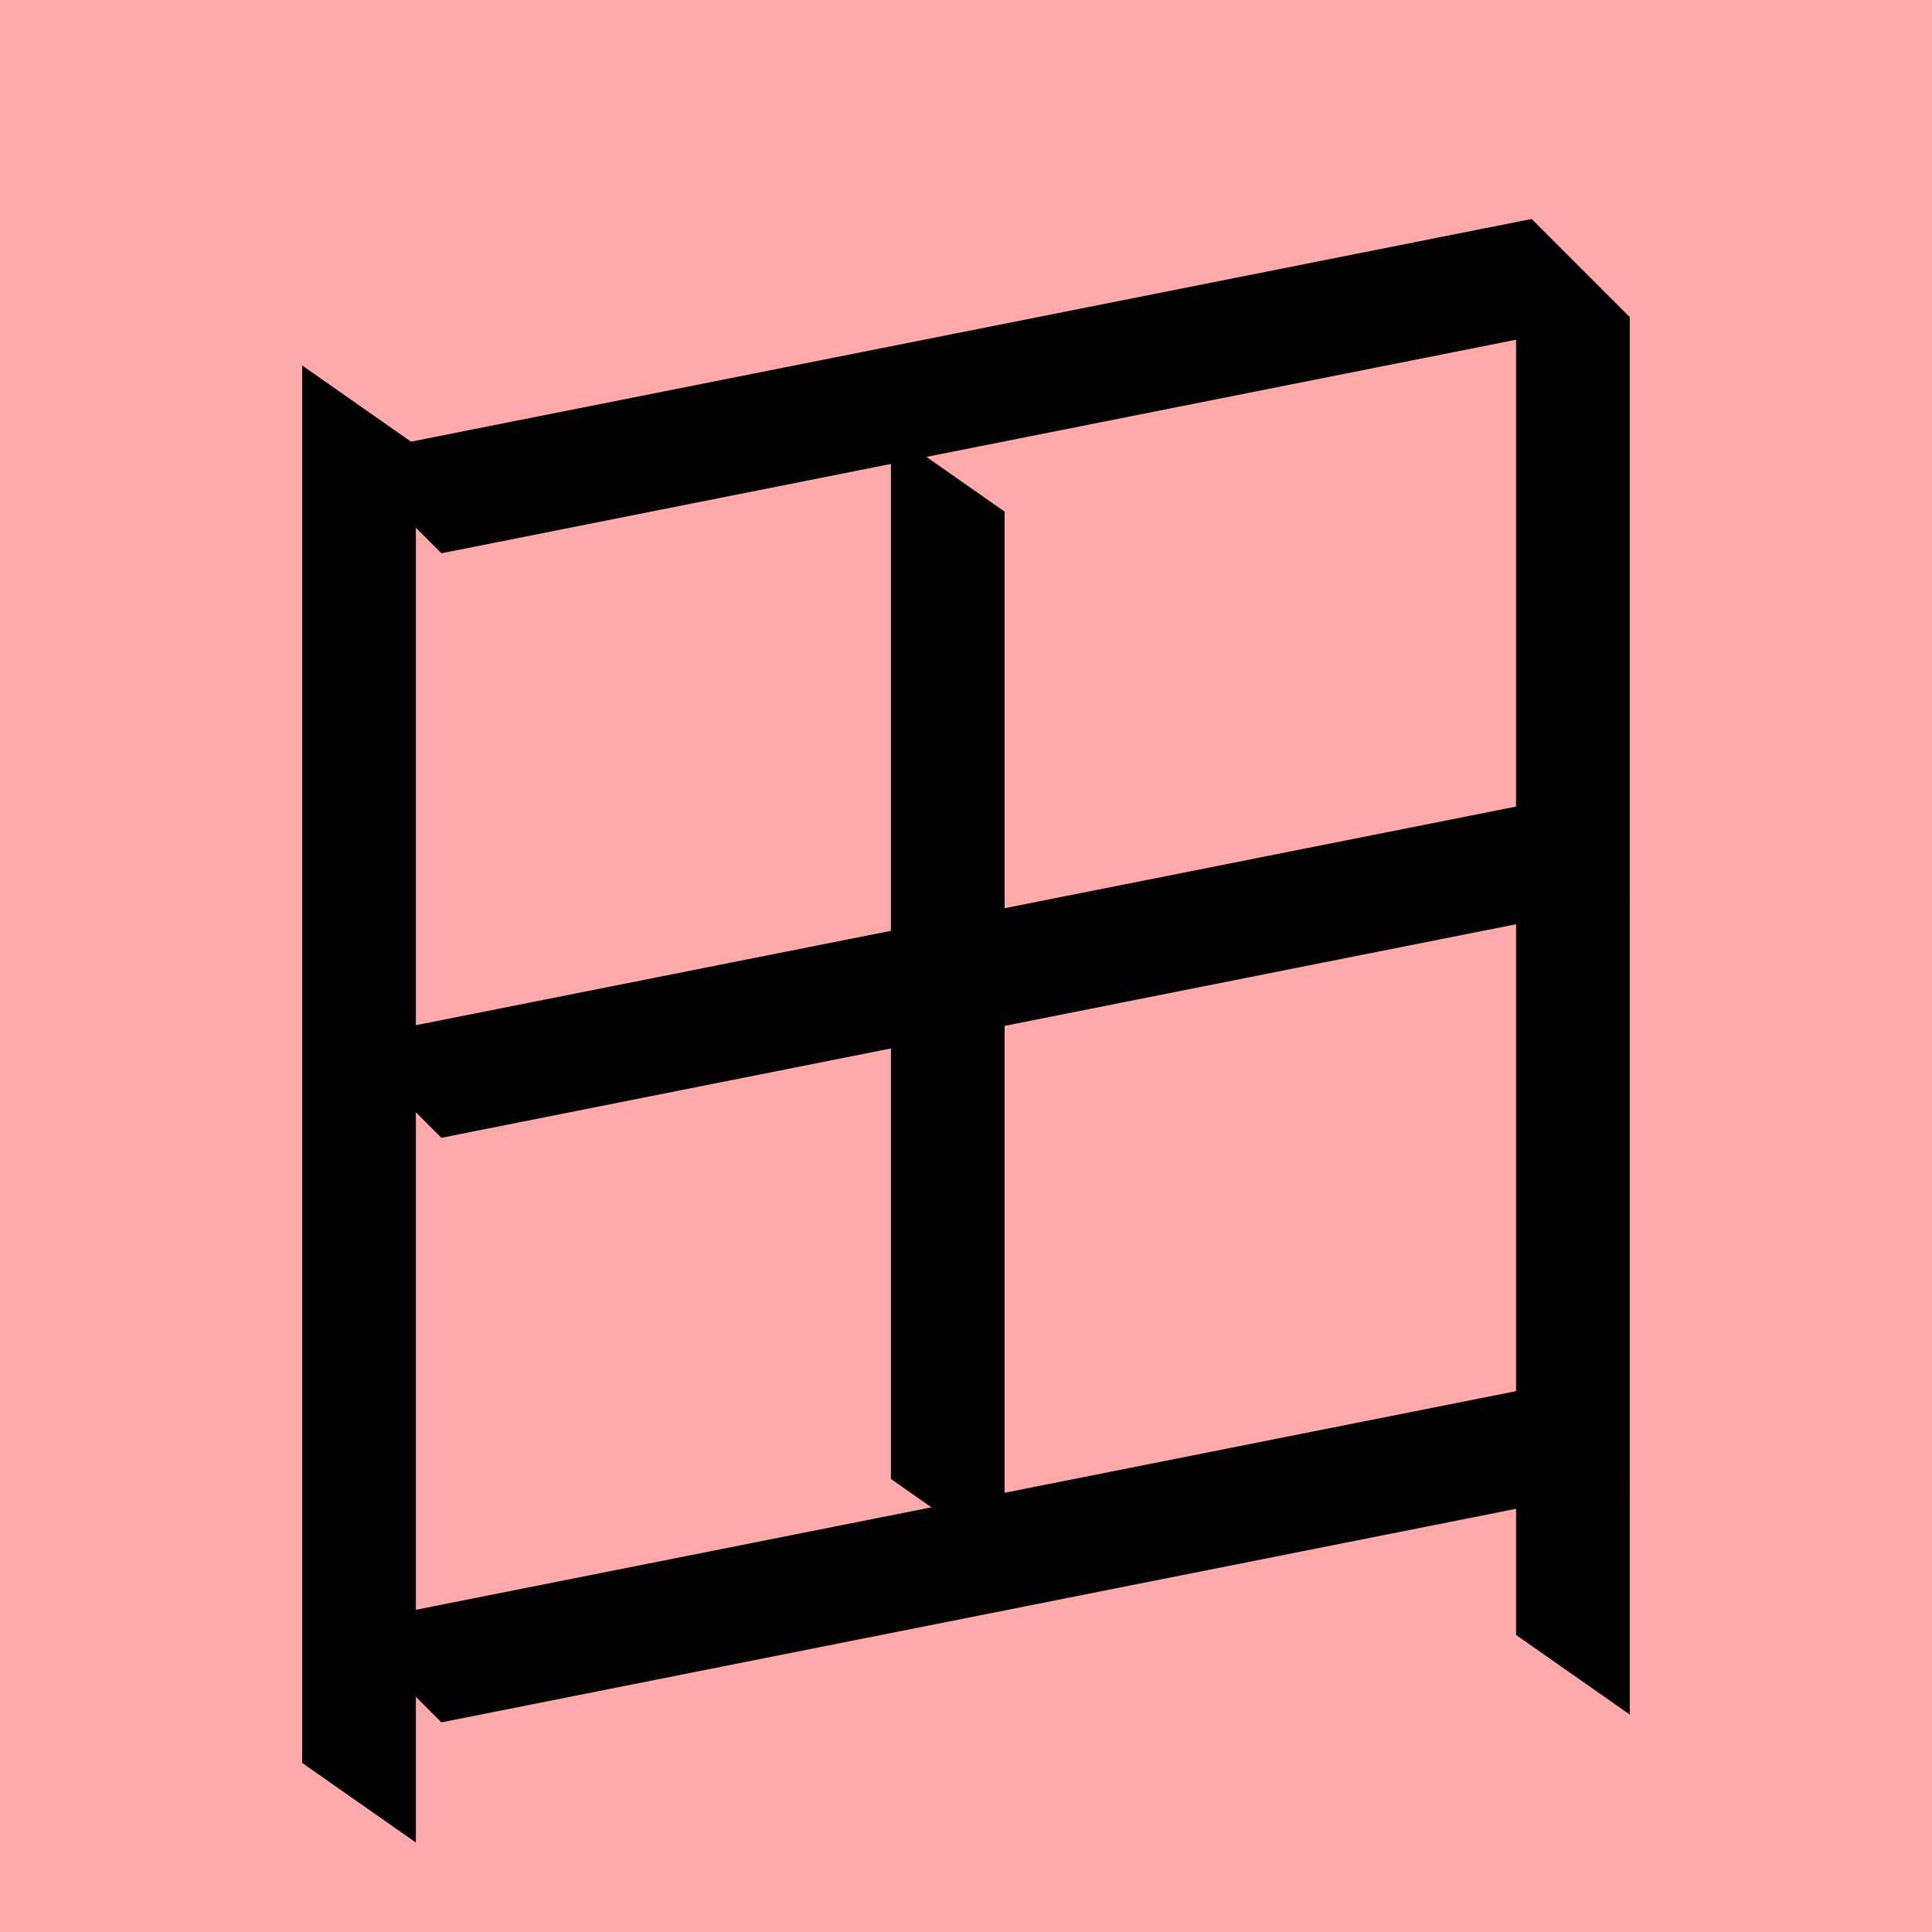 <?xml version="1.0" encoding="UTF-8" standalone="no"?>
<svg width="35mm" height="35mm" viewBox="0 0 35 35" version="1.1" id="svg17002" inkscape:version="1.2 (dc2aedaf03, 2022-05-15)" sodipodi:docname="日.svg" xmlns:inkscape="http://www.inkscape.org/namespaces/inkscape" xmlns:sodipodi="http://sodipodi.sourceforge.net/DTD/sodipodi-0.dtd" xmlns="http://www.w3.org/2000/svg" xmlns:svg="http://www.w3.org/2000/svg">
  <sodipodi:namedview id="namedview17004" pagecolor="#ffffff" bordercolor="#666666" borderopacity="1.0" inkscape:showpageshadow="2" inkscape:pageopacity="0.0" inkscape:pagecheckerboard="0" inkscape:deskcolor="#d1d1d1" inkscape:document-units="mm" showgrid="false" inkscape:zoom="0.72515432" inkscape:cx="364.74995" inkscape:cy="561.94935" inkscape:window-width="1920" inkscape:window-height="1001" inkscape:window-x="-9" inkscape:window-y="-9" inkscape:window-maximized="1" inkscape:current-layer="layer1"></sodipodi:namedview>
  <defs id="defs16999"></defs>
  <g inkscape:label="Layer 1" inkscape:groupmode="layer" id="layer1" transform="translate(-101.811 -153.257)">
    <rect style="fill:#ffaaaa;fill-opacity:1;stroke:none;stroke-width:0.908;stroke-linecap:square;stroke-dasharray:none;paint-order:fill markers stroke" id="rect53514-9" width="35" height="35" x="101.811" y="153.257" rx="0"></rect>
    <path style="fill:#000000;stroke:none;stroke-width:0.48px;stroke-linecap:butt;stroke-linejoin:miter;stroke-opacity:1" d="m 109.808,163.28 -1.778,-1.778 21.528,-4.278 1.778,1.778 z" id="path7482" sodipodi:nodetypes="ccccc"></path>
    <path style="fill:#000000;stroke:none;stroke-width:0.48px;stroke-linecap:butt;stroke-linejoin:miter;stroke-opacity:1" d="m 109.345,161.32 -2.06,-1.442 v 25.316 l 2.06,1.442 z" id="path7484" sodipodi:nodetypes="ccccc"></path>
    <path style="fill:#000000;stroke:none;stroke-width:0.48px;stroke-linecap:butt;stroke-linejoin:miter;stroke-opacity:1" d="m 131.336,159.002 -2.06,-1.442 v 25.316 l 2.06,1.442 z" id="path7486" sodipodi:nodetypes="ccccc"></path>
    <path style="fill:#000000;stroke:none;stroke-width:0.48px;stroke-linecap:butt;stroke-linejoin:miter;stroke-opacity:1" d="m 109.808,184.459 -1.778,-1.778 21.528,-4.278 1.778,1.778 z" id="path7488" sodipodi:nodetypes="ccccc"></path>
    <path style="fill:#000000;stroke:none;stroke-width:0.48px;stroke-linecap:butt;stroke-linejoin:miter;stroke-opacity:1" d="m 109.808,173.869 -1.778,-1.778 21.528,-4.278 1.778,1.778 z" id="path7490" sodipodi:nodetypes="ccccc"></path>
    <path style="fill:#000000;stroke:none;stroke-width:0.48px;stroke-linecap:butt;stroke-linejoin:miter;stroke-opacity:1" d="m 120.011,162.526 -2.06,-1.442 v 18.966 l 2.06,1.442 z" id="path8091" sodipodi:nodetypes="ccccc"></path>
  </g>
</svg>